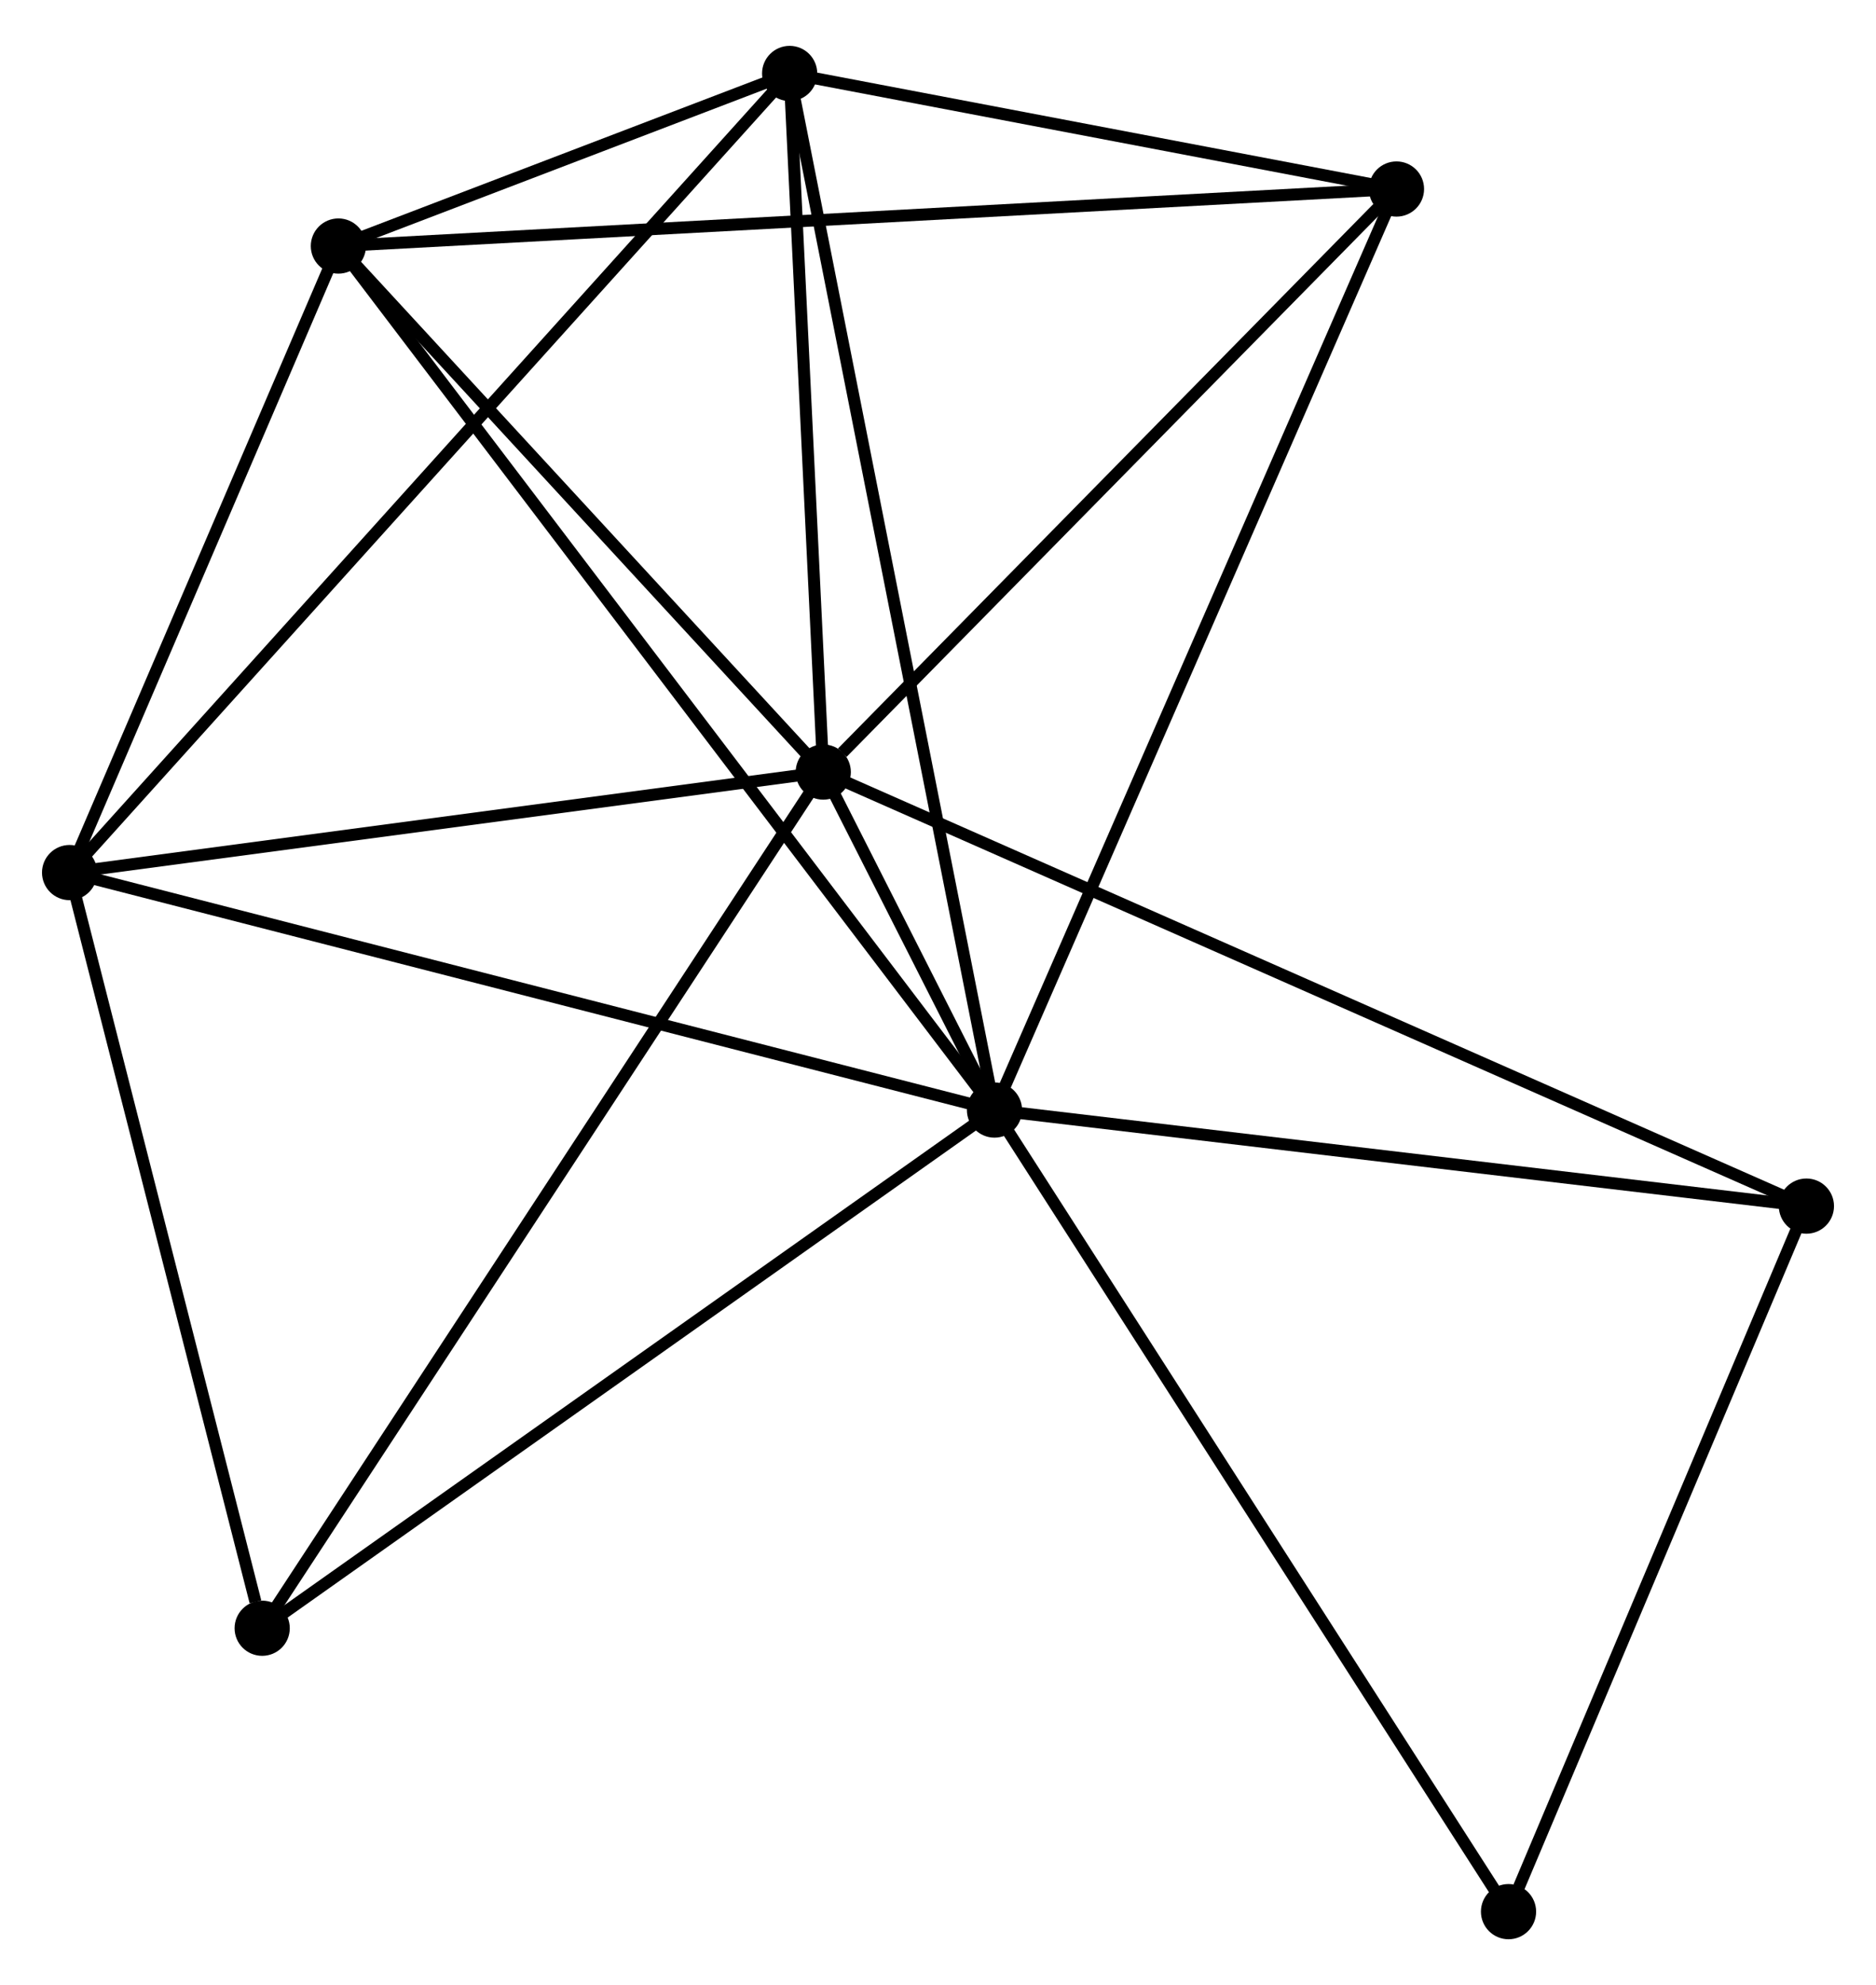 <?xml version="1.0" encoding="UTF-8" standalone="no"?>
<!DOCTYPE svg PUBLIC "-//W3C//DTD SVG 1.1//EN"
 "http://www.w3.org/Graphics/SVG/1.1/DTD/svg11.dtd">
<!-- Generated by graphviz version 2.36.0 (20140111.2315)
 -->
<!-- Title: %3 Pages: 1 -->
<svg width="156pt" height="165pt"
 viewBox="0.00 0.00 156.35 164.73" xmlns="http://www.w3.org/2000/svg" xmlns:xlink="http://www.w3.org/1999/xlink">
<g id="graph0" class="graph" transform="scale(1 1) rotate(0) translate(4 160.725)">
<title>%3</title>
<!-- 0 -->
<g id="node1" class="node"><title>0</title>
<ellipse fill="black" stroke="black" cx="78.883" cy="-68.575" rx="1.8" ry="1.8"/>
</g>
<!-- 1 -->
<g id="node2" class="node"><title>1</title>
<ellipse fill="black" stroke="black" cx="64.612" cy="-96.73" rx="1.8" ry="1.8"/>
</g>
<!-- 0&#45;&#45;1 -->
<g id="edge1" class="edge"><title>0&#45;&#45;1</title>
<path fill="none" stroke="black" d="M77.947,-70.422C75.367,-75.511 68.176,-89.698 65.57,-94.838"/>
</g>
<!-- 2 -->
<g id="node3" class="node"><title>2</title>
<ellipse fill="black" stroke="black" cx="1.8" cy="-88.357" rx="1.8" ry="1.8"/>
</g>
<!-- 0&#45;&#45;2 -->
<g id="edge2" class="edge"><title>0&#45;&#45;2</title>
<path fill="none" stroke="black" d="M76.978,-69.064C66.313,-71.801 14.129,-85.193 3.639,-87.885"/>
</g>
<!-- 3 -->
<g id="node4" class="node"><title>3</title>
<ellipse fill="black" stroke="black" cx="24.202" cy="-140.549" rx="1.8" ry="1.8"/>
</g>
<!-- 0&#45;&#45;3 -->
<g id="edge3" class="edge"><title>0&#45;&#45;3</title>
<path fill="none" stroke="black" d="M77.741,-70.078C70.625,-79.445 32.436,-129.711 25.338,-139.054"/>
</g>
<!-- 4 -->
<g id="node5" class="node"><title>4</title>
<ellipse fill="black" stroke="black" cx="61.811" cy="-154.925" rx="1.8" ry="1.8"/>
</g>
<!-- 0&#45;&#45;4 -->
<g id="edge4" class="edge"><title>0&#45;&#45;4</title>
<path fill="none" stroke="black" d="M78.527,-70.379C76.305,-81.616 64.382,-141.923 62.165,-153.131"/>
</g>
<!-- 5 -->
<g id="node6" class="node"><title>5</title>
<ellipse fill="black" stroke="black" cx="112.386" cy="-145.299" rx="1.8" ry="1.8"/>
</g>
<!-- 0&#45;&#45;5 -->
<g id="edge5" class="edge"><title>0&#45;&#45;5</title>
<path fill="none" stroke="black" d="M79.711,-70.472C84.347,-81.087 107.028,-133.028 111.587,-143.469"/>
</g>
<!-- 6 -->
<g id="node7" class="node"><title>6</title>
<ellipse fill="black" stroke="black" cx="17.851" cy="-25.408" rx="1.8" ry="1.8"/>
</g>
<!-- 0&#45;&#45;6 -->
<g id="edge6" class="edge"><title>0&#45;&#45;6</title>
<path fill="none" stroke="black" d="M77.375,-67.508C69.004,-61.588 28.329,-32.818 19.531,-26.596"/>
</g>
<!-- 7 -->
<g id="node8" class="node"><title>7</title>
<ellipse fill="black" stroke="black" cx="146.55" cy="-60.573" rx="1.8" ry="1.8"/>
</g>
<!-- 0&#45;&#45;7 -->
<g id="edge7" class="edge"><title>0&#45;&#45;7</title>
<path fill="none" stroke="black" d="M80.835,-68.344C90.717,-67.176 135.122,-61.924 144.718,-60.789"/>
</g>
<!-- 8 -->
<g id="node9" class="node"><title>8</title>
<ellipse fill="black" stroke="black" cx="121.724" cy="-1.8" rx="1.8" ry="1.8"/>
</g>
<!-- 0&#45;&#45;8 -->
<g id="edge8" class="edge"><title>0&#45;&#45;8</title>
<path fill="none" stroke="black" d="M79.942,-66.924C85.818,-57.766 114.37,-13.264 120.545,-3.638"/>
</g>
<!-- 1&#45;&#45;2 -->
<g id="edge9" class="edge"><title>1&#45;&#45;2</title>
<path fill="none" stroke="black" d="M62.8,-96.488C53.788,-95.287 13.844,-89.963 3.999,-88.65"/>
</g>
<!-- 1&#45;&#45;3 -->
<g id="edge10" class="edge"><title>1&#45;&#45;3</title>
<path fill="none" stroke="black" d="M63.267,-98.187C57.132,-104.84 31.824,-132.284 25.593,-139.041"/>
</g>
<!-- 1&#45;&#45;4 -->
<g id="edge11" class="edge"><title>1&#45;&#45;4</title>
<path fill="none" stroke="black" d="M64.519,-98.666C64.093,-107.501 62.339,-143.948 61.907,-152.922"/>
</g>
<!-- 1&#45;&#45;5 -->
<g id="edge12" class="edge"><title>1&#45;&#45;5</title>
<path fill="none" stroke="black" d="M66.201,-98.346C73.584,-105.851 104.451,-137.232 111.114,-144.006"/>
</g>
<!-- 1&#45;&#45;6 -->
<g id="edge13" class="edge"><title>1&#45;&#45;6</title>
<path fill="none" stroke="black" d="M63.456,-94.966C56.986,-85.099 25.33,-36.815 18.967,-27.109"/>
</g>
<!-- 1&#45;&#45;7 -->
<g id="edge14" class="edge"><title>1&#45;&#45;7</title>
<path fill="none" stroke="black" d="M66.323,-95.974C76.987,-91.269 134.212,-66.017 144.848,-61.324"/>
</g>
<!-- 2&#45;&#45;3 -->
<g id="edge15" class="edge"><title>2&#45;&#45;3</title>
<path fill="none" stroke="black" d="M2.545,-90.094C5.947,-98.018 19.977,-130.704 23.431,-138.752"/>
</g>
<!-- 2&#45;&#45;4 -->
<g id="edge16" class="edge"><title>2&#45;&#45;4</title>
<path fill="none" stroke="black" d="M3.283,-90.003C11.658,-99.293 52.922,-145.065 60.585,-153.565"/>
</g>
<!-- 2&#45;&#45;6 -->
<g id="edge17" class="edge"><title>2&#45;&#45;6</title>
<path fill="none" stroke="black" d="M2.263,-86.541C4.566,-77.51 14.773,-37.478 17.289,-27.611"/>
</g>
<!-- 3&#45;&#45;4 -->
<g id="edge18" class="edge"><title>3&#45;&#45;4</title>
<path fill="none" stroke="black" d="M26.224,-141.322C32.815,-143.841 53.619,-151.794 59.959,-154.217"/>
</g>
<!-- 3&#45;&#45;5 -->
<g id="edge19" class="edge"><title>3&#45;&#45;5</title>
<path fill="none" stroke="black" d="M26.044,-140.648C37.52,-141.266 99.108,-144.584 110.554,-145.201"/>
</g>
<!-- 4&#45;&#45;5 -->
<g id="edge20" class="edge"><title>4&#45;&#45;5</title>
<path fill="none" stroke="black" d="M63.984,-154.511C72.303,-152.928 102.07,-147.263 110.277,-145.701"/>
</g>
<!-- 7&#45;&#45;8 -->
<g id="edge21" class="edge"><title>7&#45;&#45;8</title>
<path fill="none" stroke="black" d="M145.834,-58.877C142.272,-50.445 126.484,-13.069 122.593,-3.857"/>
</g>
</g>
</svg>
